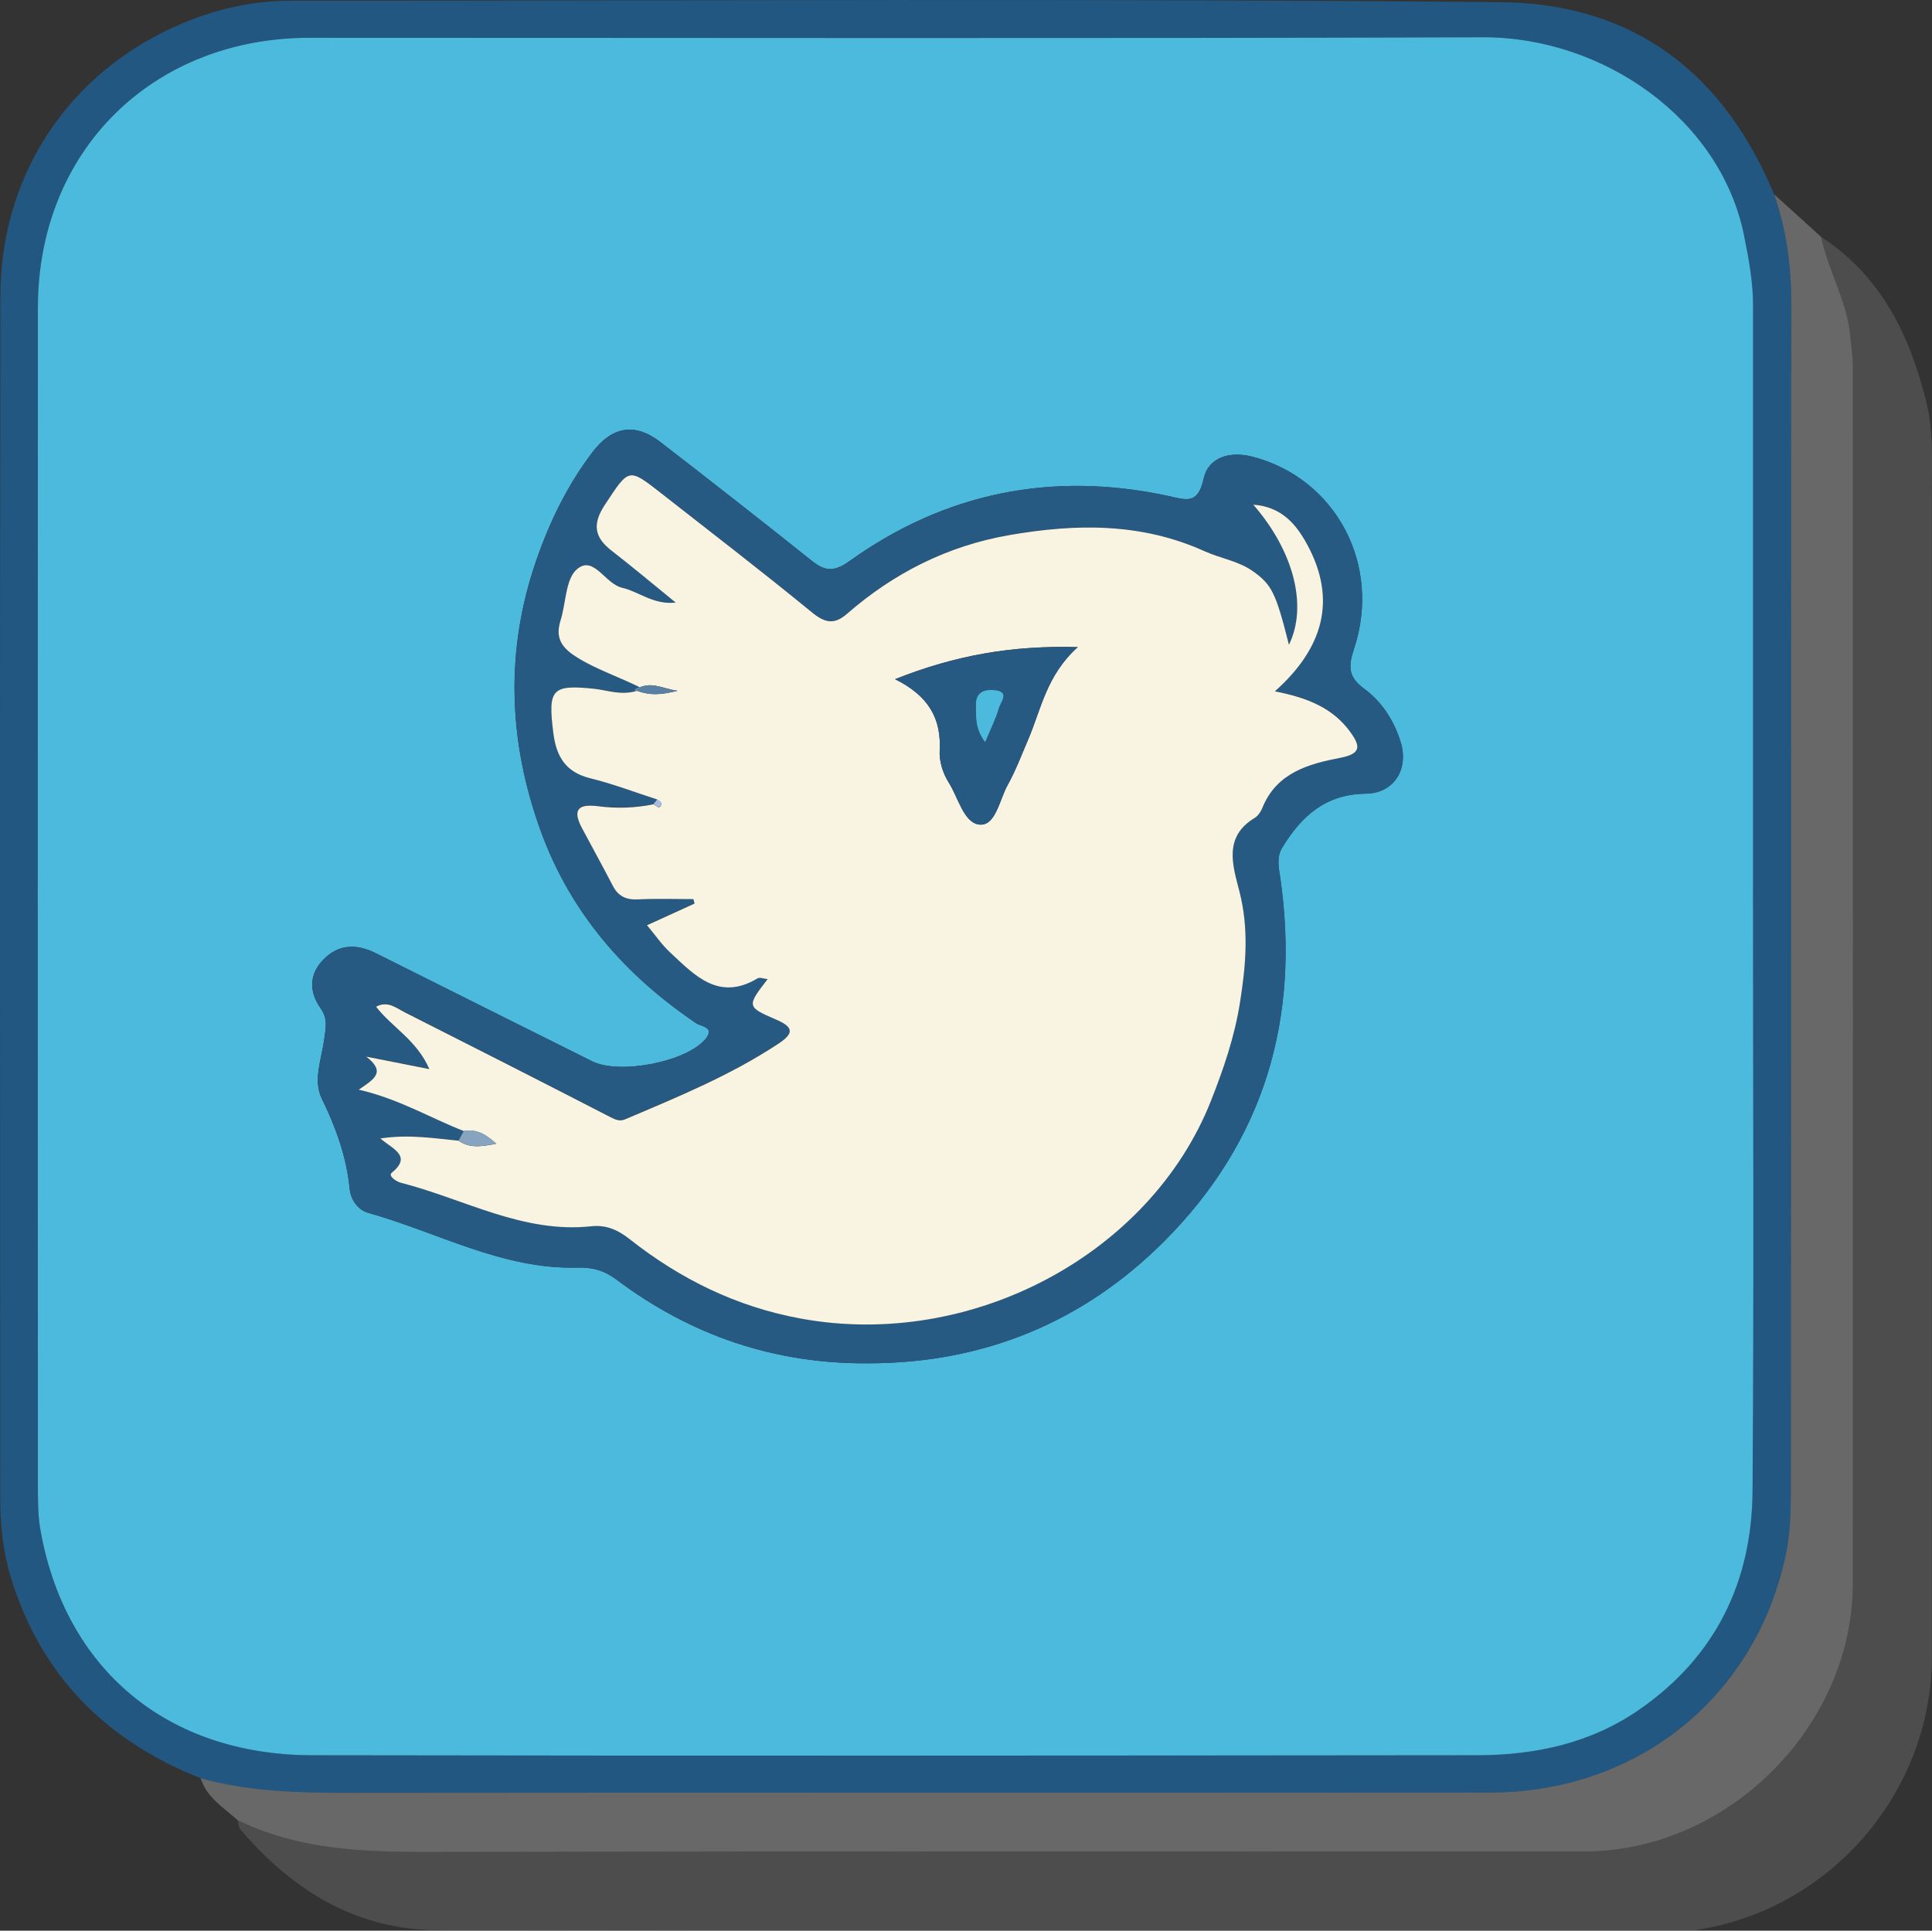 <?xml version="1.0" encoding="UTF-8"?>
<svg id="Capa_2" data-name="Capa 2" xmlns="http://www.w3.org/2000/svg" viewBox="0 0 367.14 366.93">
  <rect x="0" y="0" width="367.14" height="366.93" fill="#333333" stroke="none"/>
  <defs>
    <style>
      .cls-1 {
        opacity: .31;
      }

      .cls-1, .cls-2 {
        fill: #898989;
      }

      .cls-3 {
        fill: #225781;
      }

      .cls-4 {
        fill: #4bbadd;
      }

      .cls-5 {
        fill: #f9f3e2;
      }

      .cls-6 {
        fill: #a6bde2;
      }

      .cls-7 {
        fill: #275a83;
      }

      .cls-8 {
        fill: #86a4bf;
      }

      .cls-9 {
        fill: #5780a2;
      }

      .cls-2 {
        opacity: .62;
      }
    </style>
  </defs>
  <g id="Capa_1-2" data-name="Capa 1">
    <g>
      <path class="cls-1" d="m346.05,45.01c11.47,7.46,16.9,18.77,20.04,31.52,1.33,5.39,1.02,10.9,1.02,16.38,0,73.99.01,147.98,0,221.96,0,25.61-19.13,47.91-44.46,51.87-1.47.23-2.99.15-4.49.15-78.32,0-156.65.09-234.97-.06-15.48-.03-27.59-7.57-37.45-19.06-.39-.46-.42-1.23-.62-1.86,12.85,6.32,26.59,6.09,40.46,6.06,71.81-.16,143.62-.07,215.43-.08,27.26,0,51.07-23.74,51.08-50.99.03-76.97.01-153.95,0-230.92,0-2.15-.31-4.29-.53-6.43-.68-6.57-4.21-12.21-5.52-18.54Z"/>
      <path class="cls-3" d="m38.11,337.96c-17.94-7.12-30.33-19.48-36.05-38.16-1.52-4.97-2.02-10.06-2.02-15.2C.02,208.47-.06,132.34.08,56.2.12,32.32,14.07,12.4,36.31,3.77,42.34,1.44,48.71.14,55.24.14c76.64-.01,153.28-.44,229.91.27,22.26.21,41.18,10.56,51.99,36.53,2.3,6.63,3.26,13.43,3.25,20.48-.06,75.31-.03,150.62-.07,225.93,0,3.82-.09,7.71-.83,11.43-5.4,27.39-28.06,45.89-56.25,45.91-72.15.05-144.3-.02-216.44.06-9.68.01-19.28-.18-28.69-2.78Zm295.02-168.04c0-37.33,0-74.65,0-111.98,0-4.48-.82-8.78-1.71-13.22-4.46-22.08-26.75-37.73-49.66-37.65-74.32.26-148.65.1-222.97.1-29.84,0-51.58,21.53-51.59,51.23-.04,74.65-.02,149.31,0,223.96,0,2.82,0,5.7.49,8.46,4.71,26.45,24.09,42.71,51.6,42.76,73.82.14,147.65.08,221.47,0,11-.01,21.52-2.26,30.77-8.68,14.47-10.04,21.38-24.26,21.51-41.51.28-37.83.09-75.65.09-113.48Z"/>
      <path class="cls-2" d="m38.11,337.96c9.4,2.6,19.01,2.79,28.69,2.78,72.15-.08,144.3,0,216.44-.06,28.19-.02,50.85-18.52,56.25-45.91.73-3.72.82-7.62.83-11.43.05-75.31,0-150.62.07-225.93,0-7.04-.95-13.84-3.25-20.48,2.97,2.69,5.94,5.38,8.91,8.08,1.31,6.33,4.84,11.98,5.52,18.54.22,2.14.53,4.27.53,6.43,0,76.97.03,153.95,0,230.92-.01,27.26-23.82,50.99-51.08,50.99-71.81.02-143.62-.08-215.43.08-13.86.03-27.61.26-40.46-6.06-2.64-2.38-5.85-4.26-7-7.96Z"/>
      <path class="cls-4" d="m333.13,169.92c0,37.83.19,75.66-.09,113.48-.13,17.25-7.03,31.47-21.51,41.51-9.25,6.42-19.77,8.66-30.77,8.68-73.82.07-147.65.13-221.47,0-27.51-.05-46.89-16.31-51.6-42.76-.49-2.76-.49-5.64-.49-8.46-.02-74.65-.04-149.31,0-223.96.01-29.7,21.75-51.22,51.59-51.23,74.32,0,148.65.16,222.97-.1,22.91-.08,45.2,15.56,49.66,37.65.89,4.43,1.71,8.74,1.71,13.22.01,37.33,0,74.65,0,111.98Zm-168.08,89.18c21.9-.03,40.79-7.8,56.16-23.18,19.07-19.08,25.88-42.45,22.08-69.04-.28-1.94-.79-3.91.38-5.82,3.64-5.97,8.23-10.14,15.84-10.22,5.38-.06,8.24-4.65,6.65-9.81-1.26-4.09-3.57-7.67-6.96-10.15-3.05-2.23-2.99-4.29-1.91-7.56,5.32-15.98-3.47-32.4-19.24-36.51-4.34-1.13-8.42.06-9.33,4.2-1.1,5.01-3.42,3.96-6.72,3.25-22-4.73-42.33-.71-60.62,12.41-3,2.15-4.71,1.85-7.23-.17-9.49-7.58-19.06-15.07-28.67-22.49-4.85-3.74-9.17-2.95-12.87,1.9-4.79,6.27-8.18,13.29-10.73,20.67-5.92,17.15-5.28,34.34.84,51.26,5.62,15.54,15.96,27.45,29.59,36.64.95.64,3.61.72,1.76,2.97-3.6,4.38-16.36,6.84-21.53,4.26-13.71-6.84-27.42-13.67-41.11-20.54-3.68-1.84-7.12-1.79-10.06,1.28-2.71,2.82-2.58,6.16-.47,9.14,1.46,2.07.99,3.77.7,5.98-.48,3.7-2.17,7.71-.46,11.21,2.69,5.5,4.7,11.06,5.31,17.18.2,2.03,1.54,4,3.53,4.55,13.19,3.69,25.51,10.79,39.76,10.4,2.77-.08,5.09.54,7.39,2.27,14.16,10.65,30.11,16.07,47.91,15.92Z"/>
      <path class="cls-7" d="m165.06,259.1c-17.8.15-33.75-5.27-47.91-15.92-2.3-1.73-4.62-2.35-7.39-2.27-14.25.39-26.56-6.71-39.76-10.4-1.99-.56-3.33-2.53-3.53-4.55-.61-6.12-2.62-11.67-5.31-17.18-1.71-3.5-.02-7.51.46-11.21.29-2.22.76-3.92-.7-5.98-2.11-2.99-2.23-6.32.47-9.14,2.93-3.06,6.38-3.12,10.06-1.28,13.7,6.87,27.41,13.7,41.11,20.54,5.17,2.58,17.93.12,21.53-4.26,1.84-2.24-.82-2.33-1.76-2.97-13.62-9.19-23.96-21.1-29.59-36.64-6.12-16.92-6.76-34.12-.84-51.26,2.55-7.38,5.94-14.4,10.73-20.67,3.7-4.85,8.02-5.64,12.87-1.9,9.61,7.42,19.18,14.91,28.67,22.49,2.53,2.02,4.23,2.32,7.23.17,18.29-13.11,38.62-17.14,60.62-12.41,3.3.71,5.62,1.76,6.72-3.25.91-4.14,4.99-5.33,9.33-4.2,15.77,4.11,24.56,20.53,19.24,36.51-1.09,3.26-1.14,5.33,1.91,7.56,3.38,2.47,5.7,6.06,6.96,10.15,1.59,5.15-1.27,9.74-6.65,9.81-7.61.09-12.2,4.26-15.84,10.22-1.17,1.92-.66,3.88-.38,5.82,3.79,26.59-3.02,49.96-22.08,69.04-15.37,15.38-34.26,23.15-56.16,23.18Zm-77.91-42.34c-4.69-.45-9.38-1.25-14.86-.43,2.35,2.06,6.1,3.31,2.15,6.54-.71.58.84,1.65,1.72,1.88,12,3.06,23.19,9.67,36.2,8.28,2.81-.3,5.02.65,7.28,2.43,9.61,7.58,20.26,12.85,32.49,15.1,32.52,5.99,66.46-12.24,77.98-41.32,2.42-6.1,4.51-12.18,5.55-18.81,1.13-7.15,1.69-13.91-.11-21.01-1.24-4.87-3.14-10.37,2.89-14,.66-.4,1.19-1.23,1.49-1.98,2.7-6.62,8.74-8.28,14.75-9.44,4.02-.77,3.88-2.2,1.97-4.86-3.26-4.54-8.04-6.57-14.37-7.78,9.2-8.2,11.77-17.34,6.25-27.7-2.02-3.79-4.77-7.39-10.36-7.78,7.8,8.97,10.33,19.37,6.78,26.62-2.48-9.86-3.25-11.43-6.87-13.99-2.75-1.94-6.12-2.41-9.09-3.75-12.08-5.47-24.5-5.3-37.2-3.09-11.75,2.04-21.91,7.2-30.83,14.96-2.4,2.09-4.16,1.76-6.64-.27-9.41-7.7-19.06-15.11-28.63-22.62-6.32-4.95-6.12-4.8-10.71,2.12-2.45,3.69-2.07,6.21,1.29,8.8,3.97,3.07,7.81,6.31,12.14,9.83-4.21.46-6.96-2.08-10.18-2.82-3.25-.74-5.38-6.22-8.55-3.55-2.22,1.87-2.1,6.45-3.15,9.77-1.02,3.24.12,5.1,2.98,6.92,3.79,2.41,8.1,3.76,12.68,6.07-3.72,1.54-6.44.28-9.19,0-8.16-.85-8.91.04-7.83,8.47.57,4.45,2.36,7.41,7.03,8.54,4.3,1.05,8.47,2.66,12.7,4.02-.24.3-.48.59-.73.89-3.45.68-6.95.83-10.42.37-3.71-.49-5.09.49-3.15,4.14,1.95,3.66,3.96,7.3,5.87,10.99,1.05,2.03,2.6,2.68,4.85,2.57,3.48-.18,6.97-.05,10.46-.05.07.28.15.56.22.84-3.2,1.46-6.4,2.92-9.04,4.12,1.55,1.85,2.78,3.66,4.35,5.13,4.69,4.39,9.27,9.4,16.66,4.97.41-.24,1.15.07,1.91.14-3.96,5.14-4.01,5.27,1.56,7.67,3.23,1.39,3.61,2.53.55,4.56-9.13,6.05-19.19,10.17-29.2,14.42-.98.42-1.8.08-2.76-.41-13-6.69-26.03-13.32-39.07-19.91-1.65-.84-3.28-2.29-5.48-1.08,3.01,3.91,7.7,6.3,10.12,11.85-4.11-.81-7.5-1.48-12-2.37,3.8,2.94,1.55,4.28-1.43,6.28,7.7,1.78,13.59,5.38,19.98,7.87-.33.61-.66,1.22-.99,1.83Z"/>
      <path class="cls-5" d="m124.89,151.94c-4.23-1.36-8.4-2.97-12.7-4.02-4.67-1.14-6.46-4.09-7.03-8.54-1.08-8.44-.33-9.32,7.83-8.47,2.74.29,5.47,1.55,9.19,0-4.58-2.31-8.89-3.66-12.68-6.07-2.86-1.82-4-3.68-2.98-6.92,1.05-3.33.93-7.91,3.15-9.77,3.17-2.67,5.31,2.81,8.55,3.55,3.21.74,5.96,3.28,10.18,2.82-4.33-3.52-8.17-6.76-12.14-9.83-3.36-2.59-3.73-5.11-1.29-8.8,4.59-6.92,4.39-7.07,10.71-2.12,9.57,7.5,19.22,14.91,28.63,22.62,2.48,2.03,4.24,2.36,6.64.27,8.92-7.76,19.08-12.91,30.83-14.96,12.7-2.21,25.12-2.39,37.2,3.09,2.97,1.34,6.34,1.81,9.09,3.75,3.62,2.56,4.39,4.13,6.87,13.99,3.55-7.26,1.02-17.65-6.78-26.62,5.58.39,8.33,3.99,10.36,7.78,5.52,10.36,2.95,19.5-6.25,27.7,6.33,1.22,11.11,3.25,14.37,7.78,1.91,2.66,2.05,4.09-1.97,4.86-6,1.16-12.05,2.82-14.75,9.44-.3.75-.83,1.58-1.49,1.98-6.03,3.63-4.13,9.13-2.89,14,1.81,7.1,1.24,13.86.11,21.01-1.04,6.63-3.14,12.71-5.55,18.81-11.52,29.08-45.46,47.31-77.98,41.32-12.23-2.25-22.87-7.52-32.49-15.1-2.26-1.78-4.47-2.73-7.28-2.43-13.01,1.39-24.2-5.22-36.2-8.28-.88-.23-2.43-1.3-1.72-1.88,3.95-3.24.2-4.48-2.15-6.54,5.48-.82,10.17-.02,14.86.43,2.04,1.43,4.18,1.18,7.16.58-2.15-1.99-3.91-2.79-6.16-2.41-6.39-2.49-12.28-6.09-19.98-7.87,2.98-2.01,5.23-3.34,1.43-6.28,4.5.89,7.89,1.56,12,2.37-2.42-5.55-7.11-7.94-10.12-11.85,2.2-1.21,3.83.24,5.48,1.08,13.05,6.59,26.08,13.22,39.07,19.91.96.5,1.78.83,2.76.41,10.01-4.25,20.08-8.37,29.2-14.42,3.06-2.03,2.68-3.17-.55-4.56-5.57-2.4-5.52-2.53-1.56-7.67-.75-.07-1.5-.39-1.91-.14-7.39,4.43-11.97-.59-16.66-4.97-1.57-1.46-2.8-3.28-4.35-5.13,2.64-1.2,5.84-2.66,9.04-4.12-.07-.28-.15-.56-.22-.84-3.49,0-6.98-.13-10.46.05-2.26.12-3.8-.54-4.85-2.57-1.91-3.69-3.92-7.32-5.87-10.99-1.94-3.65-.56-4.63,3.15-4.14,3.47.46,6.97.32,10.42-.37.39.2,1.01.68,1.14.57.81-.68.2-1.1-.41-1.46Zm79.93-28.96c-12.58-.34-23.23,1.54-34.73,6.09,6.43,3.19,8.82,7.55,8.48,13.61-.11,1.99.63,4.32,1.71,6.02,1.83,2.88,2.88,7.78,5.92,8.01,3.01.23,3.74-4.74,5.28-7.51,1.53-2.75,2.65-5.73,3.89-8.63,2.47-5.75,3.46-12.21,9.44-17.6Zm-84.24,8.15c2.94,1.11,4.9.96,8.18.16-3.28-.5-5.14-2.01-8.18-.16Z"/>
      <path class="cls-8" d="m88.14,214.94c2.26-.39,4.02.42,6.16,2.41-2.98.61-5.12.85-7.16-.58.33-.61.66-1.22.99-1.83Z"/>
      <path class="cls-6" d="m124.89,151.94c.61.36,1.23.78.41,1.46-.13.11-.75-.36-1.14-.57.24-.3.48-.59.73-.89Z"/>
      <path class="cls-7" d="m204.81,122.99c-5.98,5.39-6.97,11.85-9.44,17.6-1.25,2.9-2.36,5.88-3.89,8.63-1.54,2.77-2.28,7.74-5.28,7.51-3.04-.23-4.09-5.13-5.92-8.01-1.09-1.7-1.83-4.03-1.71-6.02.34-6.06-2.05-10.42-8.48-13.61,11.49-4.55,22.14-6.43,34.73-6.09Zm-17.61,18.08c1.08-2.62,2.05-4.5,2.61-6.5.31-1.09,2.12-3.04-.7-3.38-1.85-.23-3.75.24-3.67,2.85.07,2.12-.26,4.32,1.75,7.03Z"/>
      <path class="cls-9" d="m120.57,131.13c3.04-1.84,4.9-.34,8.18.16-3.28.8-5.24.95-8.18-.16Z"/>
      <path class="cls-4" d="m187.2,141.06c-2.02-2.71-1.68-4.91-1.75-7.03-.09-2.61,1.81-3.08,3.67-2.85,2.82.34,1.01,2.29.7,3.38-.56,2-1.53,3.89-2.61,6.5Z"/>
    </g>
  </g>
</svg>
